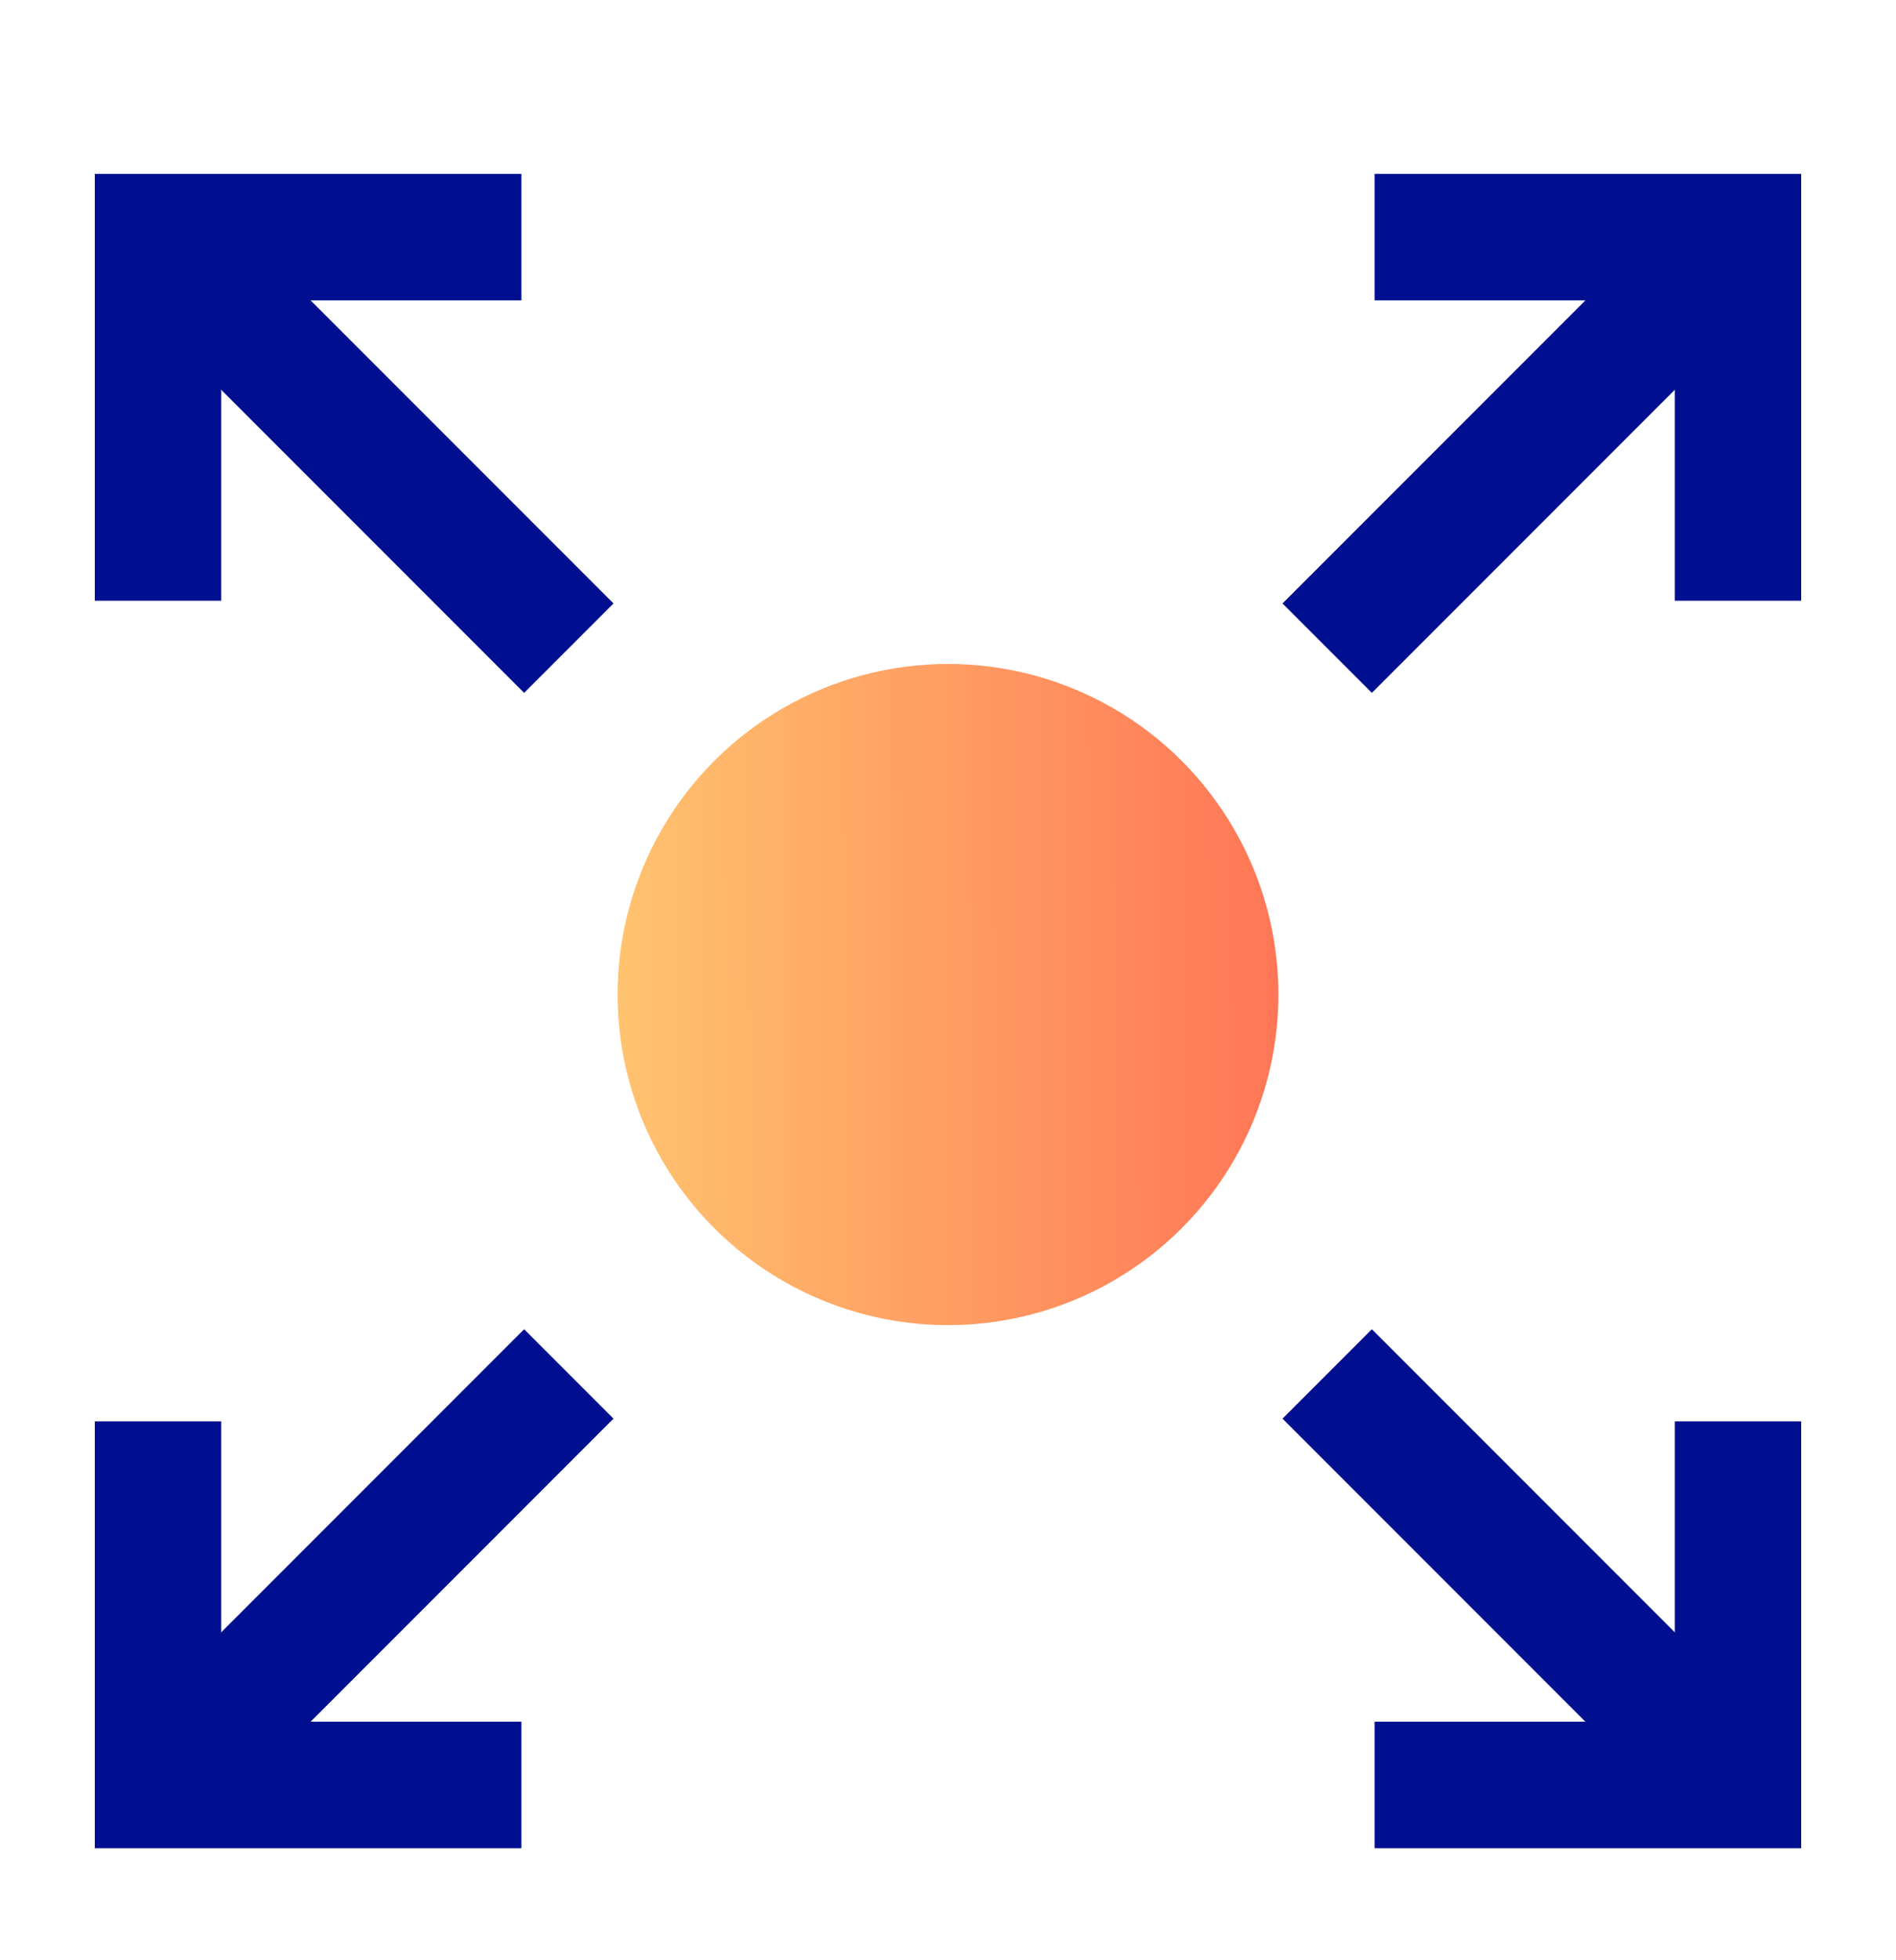 <?xml version="1.0" encoding="UTF-8"?> <svg xmlns="http://www.w3.org/2000/svg" width="30" height="31" viewBox="0 0 30 31" fill="none"><circle cx="15" cy="15.728" r="5.228" fill="url(#paint0_linear_1813_2965)"></circle><path d="M9 10.25L2.5 3.75" stroke="#000F8F" stroke-width="2"></path><path d="M21 21.728L27.5 28.228" stroke="#000F8F" stroke-width="2"></path><path d="M8.25 3.75H2.5V9.5" stroke="#000F8F" stroke-width="2"></path><path d="M21.75 28.228L27.5 28.228L27.5 22.478" stroke="#000F8F" stroke-width="2"></path><path d="M9 21.728L2.5 28.228" stroke="#000F8F" stroke-width="2"></path><path d="M21 10.25L27.5 3.75" stroke="#000F8F" stroke-width="2"></path><path d="M2.5 22.478L2.5 28.228L8.25 28.228" stroke="#000F8F" stroke-width="2"></path><path d="M27.5 9.5L27.5 3.75L21.75 3.75" stroke="#000F8F" stroke-width="2"></path><defs><linearGradient id="paint0_linear_1813_2965" x1="9.772" y1="20.956" x2="20.278" y2="20.906" gradientUnits="userSpaceOnUse"><stop stop-color="#FFC36F"></stop><stop offset="1" stop-color="#FF7656"></stop></linearGradient></defs></svg> 